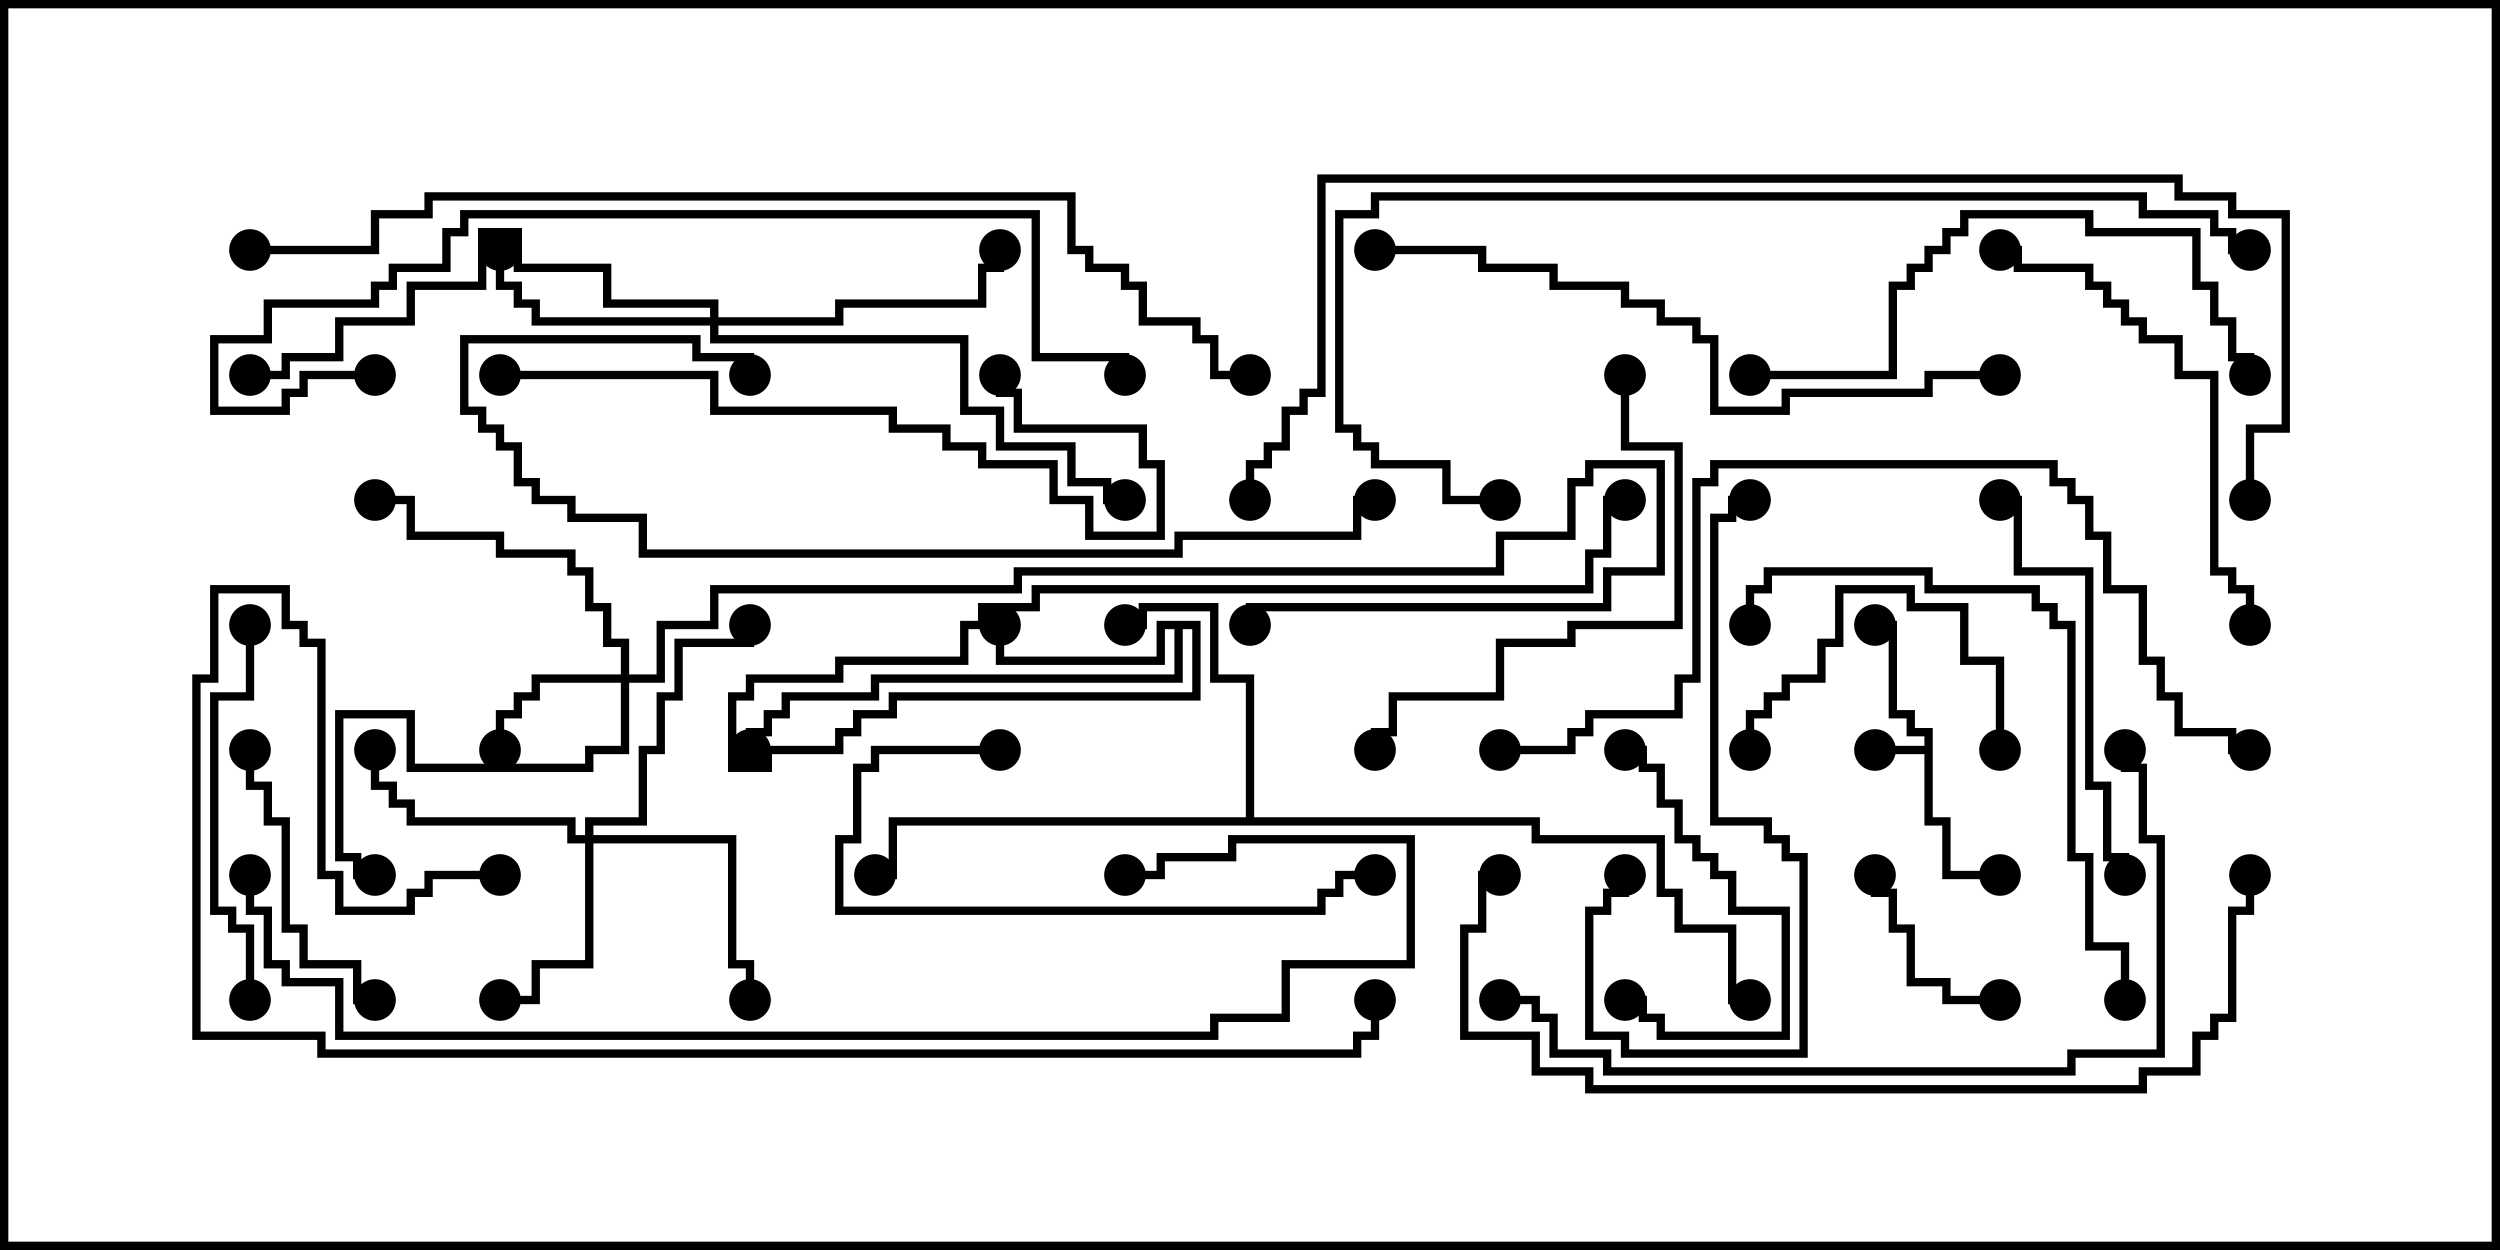 <svg version="1.1" width="30" height="15" xmlns="http://www.w3.org/2000/svg"><path d="M23.093,8.95L23.093,8.836L22.879,8.836L22.879,8.621L22.664,8.621L22.664,7.55L22.5,7.55L22.5,7.45L22.764,7.45L22.764,8.521L22.979,8.521L22.979,8.736L23.193,8.736L23.193,9.807L23.407,9.807L23.407,10.45L24,10.45L24,10.55L23.307,10.55L23.307,9.907L23.093,9.907L23.093,9.05L22.5,9.05L22.5,8.95z" stroke="none"/><path d="M14.407,7.45L14.407,8.407L10.764,8.407L10.764,8.621L10.336,8.621L10.336,8.836L10.121,8.836L10.121,9.05L9.264,9.05L9.264,9.264L8.736,9.264L8.736,8.307L8.95,8.307L8.95,8.093L10.021,8.093L10.021,7.879L11.521,7.879L11.521,7.45L11.736,7.45L11.736,7.236L12.379,7.236L12.379,7.021L19.021,7.021L19.021,6.593L19.236,6.593L19.236,5.95L19.5,5.95L19.5,6.05L19.336,6.05L19.336,6.693L19.121,6.693L19.121,7.121L12.479,7.121L12.479,7.336L11.836,7.336L11.836,7.55L11.621,7.55L11.621,7.979L10.121,7.979L10.121,8.193L9.05,8.193L9.05,8.407L8.836,8.407L8.836,9.164L9.164,9.164L9.164,8.95L10.021,8.95L10.021,8.736L10.236,8.736L10.236,8.521L10.664,8.521L10.664,8.307L14.307,8.307L14.307,7.55L14.193,7.55L14.193,8.193L10.55,8.193L10.55,8.407L9.479,8.407L9.479,8.621L9.264,8.621L9.264,8.836L9.05,8.836L9.05,9L8.95,9L8.95,8.736L9.164,8.736L9.164,8.521L9.379,8.521L9.379,8.307L10.45,8.307L10.45,8.093L14.093,8.093L14.093,7.55L13.979,7.55L13.979,7.979L11.95,7.979L11.95,7.5L12.05,7.5L12.05,7.879L13.879,7.879L13.879,7.45z" stroke="none"/><path d="M14.95,9.807L14.95,8.193L14.521,8.193L14.521,7.336L13.764,7.336L13.764,7.55L13.5,7.55L13.5,7.45L13.664,7.45L13.664,7.236L14.621,7.236L14.621,8.093L15.05,8.093L15.05,9.807L18.479,9.807L18.479,10.021L19.979,10.021L19.979,10.664L20.193,10.664L20.193,11.093L20.836,11.093L20.836,11.95L21,11.95L21,12.05L20.736,12.05L20.736,11.193L20.093,11.193L20.093,10.764L19.879,10.764L19.879,10.121L18.379,10.121L18.379,9.907L10.764,9.907L10.764,10.55L10.5,10.55L10.5,10.45L10.664,10.45L10.664,9.807z" stroke="none"/><path d="M7.45,8.093L7.45,7.764L7.236,7.764L7.236,7.336L7.021,7.336L7.021,6.907L6.807,6.907L6.807,6.693L5.95,6.693L5.95,6.479L4.879,6.479L4.879,6.05L4.5,6.05L4.5,5.95L4.979,5.95L4.979,6.379L6.05,6.379L6.05,6.593L6.907,6.593L6.907,6.807L7.121,6.807L7.121,7.236L7.336,7.236L7.336,7.664L7.55,7.664L7.55,8.093L7.879,8.093L7.879,7.45L8.521,7.45L8.521,7.021L12.164,7.021L12.164,6.807L17.95,6.807L17.95,6.379L18.807,6.379L18.807,5.736L19.021,5.736L19.021,5.521L19.979,5.521L19.979,6.907L19.336,6.907L19.336,7.336L15.05,7.336L15.05,7.5L14.95,7.5L14.95,7.236L19.236,7.236L19.236,6.807L19.879,6.807L19.879,5.621L19.121,5.621L19.121,5.836L18.907,5.836L18.907,6.479L18.05,6.479L18.05,6.907L12.264,6.907L12.264,7.121L8.621,7.121L8.621,7.55L7.979,7.55L7.979,8.193L7.55,8.193L7.55,9.05L7.121,9.05L7.121,9.264L4.879,9.264L4.879,8.621L4.121,8.621L4.121,10.236L4.336,10.236L4.336,10.45L4.5,10.45L4.5,10.55L4.236,10.55L4.236,10.336L4.021,10.336L4.021,8.521L4.979,8.521L4.979,9.164L7.021,9.164L7.021,8.95L7.45,8.95L7.45,8.193L6.479,8.193L6.479,8.407L6.264,8.407L6.264,8.621L6.05,8.621L6.05,9L5.95,9L5.95,8.521L6.164,8.521L6.164,8.307L6.379,8.307L6.379,8.093z" stroke="none"/><path d="M7.021,10.021L7.021,9.807L7.664,9.807L7.664,8.95L7.879,8.95L7.879,8.307L8.093,8.307L8.093,7.664L8.95,7.664L8.95,7.5L9.05,7.5L9.05,7.764L8.193,7.764L8.193,8.407L7.979,8.407L7.979,9.05L7.764,9.05L7.764,9.907L7.121,9.907L7.121,10.021L8.836,10.021L8.836,11.521L9.05,11.521L9.05,12L8.95,12L8.95,11.621L8.736,11.621L8.736,10.121L7.121,10.121L7.121,11.621L6.479,11.621L6.479,12.05L6,12.05L6,11.95L6.379,11.95L6.379,11.521L7.021,11.521L7.021,10.121L6.807,10.121L6.807,9.907L4.879,9.907L4.879,9.693L4.664,9.693L4.664,9.479L4.45,9.479L4.45,9L4.55,9L4.55,9.379L4.764,9.379L4.764,9.593L4.979,9.593L4.979,9.807L6.907,9.807L6.907,10.021z" stroke="none"/><path d="M8.521,3.807L8.521,3.693L7.236,3.693L7.236,3.264L6.164,3.264L6.164,2.836L5.836,2.836L5.836,3.479L4.979,3.479L4.979,3.907L4.121,3.907L4.121,4.336L3.479,4.336L3.479,4.55L3,4.55L3,4.45L3.379,4.45L3.379,4.236L4.021,4.236L4.021,3.807L4.879,3.807L4.879,3.379L5.736,3.379L5.736,2.736L6.264,2.736L6.264,3.164L7.336,3.164L7.336,3.593L8.621,3.593L8.621,3.807L10.021,3.807L10.021,3.593L11.736,3.593L11.736,3.164L11.95,3.164L11.95,3L12.05,3L12.05,3.264L11.836,3.264L11.836,3.693L10.121,3.693L10.121,3.907L8.621,3.907L8.621,4.021L11.621,4.021L11.621,4.879L12.05,4.879L12.05,5.307L12.907,5.307L12.907,5.736L13.336,5.736L13.336,5.95L13.5,5.95L13.5,6.05L13.236,6.05L13.236,5.836L12.807,5.836L12.807,5.407L11.95,5.407L11.95,4.979L11.521,4.979L11.521,4.121L8.521,4.121L8.521,3.907L6.379,3.907L6.379,3.693L6.164,3.693L6.164,3.479L5.95,3.479L5.95,3L6.05,3L6.05,3.379L6.264,3.379L6.264,3.593L6.479,3.593L6.479,3.807z" stroke="none"/><path d="M24,11.95L24,12.05L23.307,12.05L23.307,11.836L22.879,11.836L22.879,11.193L22.664,11.193L22.664,10.764L22.45,10.764L22.45,10.5L22.55,10.5L22.55,10.664L22.764,10.664L22.764,11.093L22.979,11.093L22.979,11.736L23.407,11.736L23.407,11.95z" stroke="none"/><path d="M24.05,9L23.95,9L23.95,7.979L23.521,7.979L23.521,7.336L22.879,7.336L22.879,7.121L22.121,7.121L22.121,7.764L21.907,7.764L21.907,8.193L21.479,8.193L21.479,8.407L21.264,8.407L21.264,8.621L21.05,8.621L21.05,9L20.95,9L20.95,8.521L21.164,8.521L21.164,8.307L21.379,8.307L21.379,8.093L21.807,8.093L21.807,7.664L22.021,7.664L22.021,7.021L22.979,7.021L22.979,7.236L23.621,7.236L23.621,7.879L24.05,7.879z" stroke="none"/><path d="M19.5,9.05L19.5,8.95L19.764,8.95L19.764,9.164L19.979,9.164L19.979,9.593L20.193,9.593L20.193,10.021L20.407,10.021L20.407,10.236L20.621,10.236L20.621,10.45L20.836,10.45L20.836,10.879L21.479,10.879L21.479,12.479L19.879,12.479L19.879,12.264L19.664,12.264L19.664,12.05L19.5,12.05L19.5,11.95L19.764,11.95L19.764,12.164L19.979,12.164L19.979,12.379L21.379,12.379L21.379,10.979L20.736,10.979L20.736,10.55L20.521,10.55L20.521,10.336L20.307,10.336L20.307,10.121L20.093,10.121L20.093,9.693L19.879,9.693L19.879,9.264L19.664,9.264L19.664,9.05z" stroke="none"/><path d="M2.95,9L3.05,9L3.05,9.379L3.264,9.379L3.264,9.807L3.479,9.807L3.479,11.093L3.693,11.093L3.693,11.521L4.336,11.521L4.336,11.95L4.5,11.95L4.5,12.05L4.236,12.05L4.236,11.621L3.593,11.621L3.593,11.193L3.379,11.193L3.379,9.907L3.164,9.907L3.164,9.479L2.95,9.479z" stroke="none"/><path d="M3.05,12L2.95,12L2.95,11.193L2.736,11.193L2.736,10.979L2.521,10.979L2.521,8.307L2.95,8.307L2.95,7.5L3.05,7.5L3.05,8.407L2.621,8.407L2.621,10.879L2.836,10.879L2.836,11.093L3.05,11.093z" stroke="none"/><path d="M25.55,10.5L25.45,10.5L25.45,10.336L25.236,10.336L25.236,9.479L25.021,9.479L25.021,6.907L24.164,6.907L24.164,6.05L24,6.05L24,5.95L24.264,5.95L24.264,6.807L25.121,6.807L25.121,9.379L25.336,9.379L25.336,10.236L25.55,10.236z" stroke="none"/><path d="M19.45,10.5L19.55,10.5L19.55,10.764L19.336,10.764L19.336,10.979L19.121,10.979L19.121,12.379L19.55,12.379L19.55,12.593L21.593,12.593L21.593,10.336L21.379,10.336L21.379,10.121L21.164,10.121L21.164,9.907L20.521,9.907L20.521,6.164L20.736,6.164L20.736,5.95L21,5.95L21,6.05L20.836,6.05L20.836,6.264L20.621,6.264L20.621,9.807L21.264,9.807L21.264,10.021L21.479,10.021L21.479,10.236L21.693,10.236L21.693,12.693L19.45,12.693L19.45,12.479L19.021,12.479L19.021,10.879L19.236,10.879L19.236,10.664L19.45,10.664z" stroke="none"/><path d="M12,8.95L12,9.05L10.55,9.05L10.55,9.264L10.336,9.264L10.336,10.121L10.121,10.121L10.121,10.879L15.807,10.879L15.807,10.664L16.021,10.664L16.021,10.45L16.5,10.45L16.5,10.55L16.121,10.55L16.121,10.764L15.907,10.764L15.907,10.979L10.021,10.979L10.021,10.021L10.236,10.021L10.236,9.164L10.45,9.164L10.45,8.95z" stroke="none"/><path d="M19.45,4.5L19.55,4.5L19.55,5.307L20.193,5.307L20.193,7.55L18.907,7.55L18.907,7.764L18.05,7.764L18.05,8.407L16.764,8.407L16.764,8.836L16.55,8.836L16.55,9L16.45,9L16.45,8.736L16.664,8.736L16.664,8.307L17.95,8.307L17.95,7.664L18.807,7.664L18.807,7.45L20.093,7.45L20.093,5.407L19.45,5.407z" stroke="none"/><path d="M27.05,7.5L26.95,7.5L26.95,7.121L26.736,7.121L26.736,6.907L26.521,6.907L26.521,4.55L26.093,4.55L26.093,4.121L25.664,4.121L25.664,3.907L25.45,3.907L25.45,3.693L25.236,3.693L25.236,3.479L25.021,3.479L25.021,3.264L24.164,3.264L24.164,3.05L24,3.05L24,2.95L24.264,2.95L24.264,3.164L25.121,3.164L25.121,3.379L25.336,3.379L25.336,3.593L25.55,3.593L25.55,3.807L25.764,3.807L25.764,4.021L26.193,4.021L26.193,4.45L26.621,4.45L26.621,6.807L26.836,6.807L26.836,7.021L27.05,7.021z" stroke="none"/><path d="M6,4.55L6,4.45L8.621,4.45L8.621,4.879L10.764,4.879L10.764,5.093L11.407,5.093L11.407,5.307L11.836,5.307L11.836,5.521L12.693,5.521L12.693,5.95L13.121,5.95L13.121,6.379L13.879,6.379L13.879,5.621L13.664,5.621L13.664,5.193L12.164,5.193L12.164,4.764L11.95,4.764L11.95,4.5L12.05,4.5L12.05,4.664L12.264,4.664L12.264,5.093L13.764,5.093L13.764,5.521L13.979,5.521L13.979,6.479L13.021,6.479L13.021,6.05L12.593,6.05L12.593,5.621L11.736,5.621L11.736,5.407L11.307,5.407L11.307,5.193L10.664,5.193L10.664,4.979L8.521,4.979L8.521,4.55z" stroke="none"/><path d="M21,4.55L21,4.45L22.664,4.45L22.664,3.379L22.879,3.379L22.879,3.164L23.093,3.164L23.093,2.95L23.307,2.95L23.307,2.736L23.521,2.736L23.521,2.521L25.121,2.521L25.121,2.736L26.407,2.736L26.407,3.379L26.621,3.379L26.621,3.807L26.836,3.807L26.836,4.236L27.05,4.236L27.05,4.5L26.95,4.5L26.95,4.336L26.736,4.336L26.736,3.907L26.521,3.907L26.521,3.479L26.307,3.479L26.307,2.836L25.021,2.836L25.021,2.621L23.621,2.621L23.621,2.836L23.407,2.836L23.407,3.05L23.193,3.05L23.193,3.264L22.979,3.264L22.979,3.479L22.764,3.479L22.764,4.55z" stroke="none"/><path d="M25.55,12L25.45,12L25.45,11.407L25.021,11.407L25.021,10.336L24.807,10.336L24.807,7.55L24.593,7.55L24.593,7.336L24.379,7.336L24.379,7.121L23.093,7.121L23.093,6.907L21.264,6.907L21.264,7.121L21.05,7.121L21.05,7.5L20.95,7.5L20.95,7.021L21.164,7.021L21.164,6.807L23.193,6.807L23.193,7.021L24.479,7.021L24.479,7.236L24.693,7.236L24.693,7.45L24.907,7.45L24.907,10.236L25.121,10.236L25.121,11.307L25.55,11.307z" stroke="none"/><path d="M24,4.45L24,4.55L23.193,4.55L23.193,4.764L21.479,4.764L21.479,4.979L20.521,4.979L20.521,4.121L20.307,4.121L20.307,3.907L19.879,3.907L19.879,3.693L19.45,3.693L19.45,3.479L18.593,3.479L18.593,3.264L17.736,3.264L17.736,3.05L16.5,3.05L16.5,2.95L17.836,2.95L17.836,3.164L18.693,3.164L18.693,3.379L19.55,3.379L19.55,3.593L19.979,3.593L19.979,3.807L20.407,3.807L20.407,4.021L20.621,4.021L20.621,4.879L21.379,4.879L21.379,4.664L23.093,4.664L23.093,4.45z" stroke="none"/><path d="M16.5,5.95L16.5,6.05L16.336,6.05L16.336,6.479L14.193,6.479L14.193,6.693L7.664,6.693L7.664,6.264L6.807,6.264L6.807,6.05L6.379,6.05L6.379,5.836L6.164,5.836L6.164,5.407L5.95,5.407L5.95,5.193L5.736,5.193L5.736,4.979L5.521,4.979L5.521,4.021L8.407,4.021L8.407,4.236L9.05,4.236L9.05,4.5L8.95,4.5L8.95,4.336L8.307,4.336L8.307,4.121L5.621,4.121L5.621,4.879L5.836,4.879L5.836,5.093L6.05,5.093L6.05,5.307L6.264,5.307L6.264,5.736L6.479,5.736L6.479,5.95L6.907,5.95L6.907,6.164L7.764,6.164L7.764,6.593L14.093,6.593L14.093,6.379L16.236,6.379L16.236,5.95z" stroke="none"/><path d="M18,12.05L18,11.95L18.479,11.95L18.479,12.164L18.693,12.164L18.693,12.593L19.336,12.593L19.336,12.807L24.807,12.807L24.807,12.593L25.879,12.593L25.879,10.121L25.664,10.121L25.664,9.264L25.45,9.264L25.45,9L25.55,9L25.55,9.164L25.764,9.164L25.764,10.021L25.979,10.021L25.979,12.693L24.907,12.693L24.907,12.907L19.236,12.907L19.236,12.693L18.593,12.693L18.593,12.264L18.379,12.264L18.379,12.05z" stroke="none"/><path d="M26.95,10.5L27.05,10.5L27.05,10.979L26.836,10.979L26.836,12.264L26.621,12.264L26.621,12.479L26.407,12.479L26.407,12.907L25.764,12.907L25.764,13.121L19.021,13.121L19.021,12.907L18.379,12.907L18.379,12.479L17.521,12.479L17.521,11.093L17.736,11.093L17.736,10.45L18,10.45L18,10.55L17.836,10.55L17.836,11.193L17.621,11.193L17.621,12.379L18.479,12.379L18.479,12.807L19.121,12.807L19.121,13.021L25.664,13.021L25.664,12.807L26.307,12.807L26.307,12.379L26.521,12.379L26.521,12.164L26.736,12.164L26.736,10.879L26.95,10.879z" stroke="none"/><path d="M18,9.05L18,8.95L18.807,8.95L18.807,8.736L19.021,8.736L19.021,8.521L20.093,8.521L20.093,8.093L20.307,8.093L20.307,5.736L20.521,5.736L20.521,5.521L24.693,5.521L24.693,5.736L24.907,5.736L24.907,5.95L25.121,5.95L25.121,6.379L25.336,6.379L25.336,7.021L25.764,7.021L25.764,7.879L25.979,7.879L25.979,8.307L26.193,8.307L26.193,8.736L26.836,8.736L26.836,8.95L27,8.95L27,9.05L26.736,9.05L26.736,8.836L26.093,8.836L26.093,8.407L25.879,8.407L25.879,7.979L25.664,7.979L25.664,7.121L25.236,7.121L25.236,6.479L25.021,6.479L25.021,6.05L24.807,6.05L24.807,5.836L24.593,5.836L24.593,5.621L20.621,5.621L20.621,5.836L20.407,5.836L20.407,8.193L20.193,8.193L20.193,8.621L19.121,8.621L19.121,8.836L18.907,8.836L18.907,9.05z" stroke="none"/><path d="M4.5,4.45L4.5,4.55L3.693,4.55L3.693,4.764L3.479,4.764L3.479,4.979L2.521,4.979L2.521,4.021L3.164,4.021L3.164,3.593L4.45,3.593L4.45,3.379L4.664,3.379L4.664,3.164L5.307,3.164L5.307,2.736L5.521,2.736L5.521,2.521L12.479,2.521L12.479,4.236L13.55,4.236L13.55,4.5L13.45,4.5L13.45,4.336L12.379,4.336L12.379,2.621L5.621,2.621L5.621,2.836L5.407,2.836L5.407,3.264L4.764,3.264L4.764,3.479L4.55,3.479L4.55,3.693L3.264,3.693L3.264,4.121L2.621,4.121L2.621,4.879L3.379,4.879L3.379,4.664L3.593,4.664L3.593,4.45z" stroke="none"/><path d="M27,2.95L27,3.05L26.736,3.05L26.736,2.836L26.521,2.836L26.521,2.621L25.664,2.621L25.664,2.407L16.55,2.407L16.55,2.621L16.121,2.621L16.121,5.093L16.336,5.093L16.336,5.307L16.55,5.307L16.55,5.521L17.407,5.521L17.407,5.95L18,5.95L18,6.05L17.307,6.05L17.307,5.621L16.45,5.621L16.45,5.407L16.236,5.407L16.236,5.193L16.021,5.193L16.021,2.521L16.45,2.521L16.45,2.307L25.764,2.307L25.764,2.521L26.621,2.521L26.621,2.736L26.836,2.736L26.836,2.95z" stroke="none"/><path d="M2.95,10.5L3.05,10.5L3.05,10.879L3.264,10.879L3.264,11.521L3.479,11.521L3.479,11.736L4.121,11.736L4.121,12.379L14.521,12.379L14.521,12.164L15.379,12.164L15.379,11.521L16.879,11.521L16.879,10.121L14.836,10.121L14.836,10.336L13.979,10.336L13.979,10.55L13.5,10.55L13.5,10.45L13.879,10.45L13.879,10.236L14.736,10.236L14.736,10.021L16.979,10.021L16.979,11.621L15.479,11.621L15.479,12.264L14.621,12.264L14.621,12.479L4.021,12.479L4.021,11.836L3.379,11.836L3.379,11.621L3.164,11.621L3.164,10.979L2.95,10.979z" stroke="none"/><path d="M6,10.45L6,10.55L5.193,10.55L5.193,10.764L4.979,10.764L4.979,10.979L4.021,10.979L4.021,10.55L3.807,10.55L3.807,7.764L3.593,7.764L3.593,7.55L3.379,7.55L3.379,7.121L2.621,7.121L2.621,8.193L2.407,8.193L2.407,12.379L3.907,12.379L3.907,12.593L16.236,12.593L16.236,12.379L16.45,12.379L16.45,12L16.55,12L16.55,12.479L16.336,12.479L16.336,12.693L3.807,12.693L3.807,12.479L2.307,12.479L2.307,8.093L2.521,8.093L2.521,7.021L3.479,7.021L3.479,7.45L3.693,7.45L3.693,7.664L3.907,7.664L3.907,10.45L4.121,10.45L4.121,10.879L4.879,10.879L4.879,10.664L5.093,10.664L5.093,10.45z" stroke="none"/><path d="M27.05,6L26.95,6L26.95,5.093L27.379,5.093L27.379,2.621L26.736,2.621L26.736,2.407L26.093,2.407L26.093,2.193L15.907,2.193L15.907,4.764L15.693,4.764L15.693,4.979L15.479,4.979L15.479,5.407L15.264,5.407L15.264,5.621L15.05,5.621L15.05,6L14.95,6L14.95,5.521L15.164,5.521L15.164,5.307L15.379,5.307L15.379,4.879L15.593,4.879L15.593,4.664L15.807,4.664L15.807,2.093L26.193,2.093L26.193,2.307L26.836,2.307L26.836,2.521L27.479,2.521L27.479,5.193L27.05,5.193z" stroke="none"/><path d="M3,3.05L3,2.95L4.45,2.95L4.45,2.521L5.093,2.521L5.093,2.307L12.907,2.307L12.907,2.95L13.121,2.95L13.121,3.164L13.55,3.164L13.55,3.379L13.764,3.379L13.764,3.807L14.407,3.807L14.407,4.021L14.621,4.021L14.621,4.45L15,4.45L15,4.55L14.521,4.55L14.521,4.121L14.307,4.121L14.307,3.907L13.664,3.907L13.664,3.479L13.45,3.479L13.45,3.264L13.021,3.264L13.021,3.05L12.807,3.05L12.807,2.407L5.193,2.407L5.193,2.621L4.55,2.621L4.55,3.05z" stroke="none"/><circle cx="22.5" cy="9" r="0.25" stroke-width="0" fill="#000" /><circle cx="22.5" cy="7.5" r="0.25" stroke-width="0" fill="#000" /><circle cx="24" cy="10.5" r="0.25" stroke-width="0" fill="#000" /><circle cx="12" cy="7.5" r="0.25" stroke-width="0" fill="#000" /><circle cx="9" cy="9" r="0.25" stroke-width="0" fill="#000" /><circle cx="19.5" cy="6" r="0.25" stroke-width="0" fill="#000" /><circle cx="13.5" cy="7.5" r="0.25" stroke-width="0" fill="#000" /><circle cx="10.5" cy="10.5" r="0.25" stroke-width="0" fill="#000" /><circle cx="21" cy="12" r="0.25" stroke-width="0" fill="#000" /><circle cx="6" cy="9" r="0.25" stroke-width="0" fill="#000" /><circle cx="4.5" cy="6" r="0.25" stroke-width="0" fill="#000" /><circle cx="4.5" cy="10.5" r="0.25" stroke-width="0" fill="#000" /><circle cx="15" cy="7.5" r="0.25" stroke-width="0" fill="#000" /><circle cx="6" cy="12" r="0.25" stroke-width="0" fill="#000" /><circle cx="9" cy="12" r="0.25" stroke-width="0" fill="#000" /><circle cx="4.5" cy="9" r="0.25" stroke-width="0" fill="#000" /><circle cx="9" cy="7.5" r="0.25" stroke-width="0" fill="#000" /><circle cx="6" cy="3" r="0.25" stroke-width="0" fill="#000" /><circle cx="12" cy="3" r="0.25" stroke-width="0" fill="#000" /><circle cx="13.5" cy="6" r="0.25" stroke-width="0" fill="#000" /><circle cx="3" cy="4.5" r="0.25" stroke-width="0" fill="#000" /><circle cx="24" cy="12" r="0.25" stroke-width="0" fill="#000" /><circle cx="22.5" cy="10.5" r="0.25" stroke-width="0" fill="#000" /><circle cx="24" cy="9" r="0.25" stroke-width="0" fill="#000" /><circle cx="21" cy="9" r="0.25" stroke-width="0" fill="#000" /><circle cx="19.5" cy="9" r="0.25" stroke-width="0" fill="#000" /><circle cx="19.5" cy="12" r="0.25" stroke-width="0" fill="#000" /><circle cx="3" cy="9" r="0.25" stroke-width="0" fill="#000" /><circle cx="4.5" cy="12" r="0.25" stroke-width="0" fill="#000" /><circle cx="3" cy="12" r="0.25" stroke-width="0" fill="#000" /><circle cx="3" cy="7.5" r="0.25" stroke-width="0" fill="#000" /><circle cx="25.5" cy="10.5" r="0.25" stroke-width="0" fill="#000" /><circle cx="24" cy="6" r="0.25" stroke-width="0" fill="#000" /><circle cx="19.5" cy="10.5" r="0.25" stroke-width="0" fill="#000" /><circle cx="21" cy="6" r="0.25" stroke-width="0" fill="#000" /><circle cx="12" cy="9" r="0.25" stroke-width="0" fill="#000" /><circle cx="16.5" cy="10.5" r="0.25" stroke-width="0" fill="#000" /><circle cx="19.5" cy="4.5" r="0.25" stroke-width="0" fill="#000" /><circle cx="16.5" cy="9" r="0.25" stroke-width="0" fill="#000" /><circle cx="27" cy="7.5" r="0.25" stroke-width="0" fill="#000" /><circle cx="24" cy="3" r="0.25" stroke-width="0" fill="#000" /><circle cx="6" cy="4.5" r="0.25" stroke-width="0" fill="#000" /><circle cx="12" cy="4.5" r="0.25" stroke-width="0" fill="#000" /><circle cx="21" cy="4.5" r="0.25" stroke-width="0" fill="#000" /><circle cx="27" cy="4.5" r="0.25" stroke-width="0" fill="#000" /><circle cx="25.5" cy="12" r="0.25" stroke-width="0" fill="#000" /><circle cx="21" cy="7.5" r="0.25" stroke-width="0" fill="#000" /><circle cx="24" cy="4.5" r="0.25" stroke-width="0" fill="#000" /><circle cx="16.5" cy="3" r="0.25" stroke-width="0" fill="#000" /><circle cx="16.5" cy="6" r="0.25" stroke-width="0" fill="#000" /><circle cx="9" cy="4.5" r="0.25" stroke-width="0" fill="#000" /><circle cx="18" cy="12" r="0.25" stroke-width="0" fill="#000" /><circle cx="25.5" cy="9" r="0.25" stroke-width="0" fill="#000" /><circle cx="27" cy="10.5" r="0.25" stroke-width="0" fill="#000" /><circle cx="18" cy="10.5" r="0.25" stroke-width="0" fill="#000" /><circle cx="18" cy="9" r="0.25" stroke-width="0" fill="#000" /><circle cx="27" cy="9" r="0.25" stroke-width="0" fill="#000" /><circle cx="4.5" cy="4.5" r="0.25" stroke-width="0" fill="#000" /><circle cx="13.5" cy="4.5" r="0.25" stroke-width="0" fill="#000" /><circle cx="27" cy="3" r="0.25" stroke-width="0" fill="#000" /><circle cx="18" cy="6" r="0.25" stroke-width="0" fill="#000" /><circle cx="3" cy="10.5" r="0.25" stroke-width="0" fill="#000" /><circle cx="13.5" cy="10.5" r="0.25" stroke-width="0" fill="#000" /><circle cx="6" cy="10.5" r="0.25" stroke-width="0" fill="#000" /><circle cx="16.5" cy="12" r="0.25" stroke-width="0" fill="#000" /><circle cx="27" cy="6" r="0.25" stroke-width="0" fill="#000" /><circle cx="15" cy="6" r="0.25" stroke-width="0" fill="#000" /><circle cx="3" cy="3" r="0.25" stroke-width="0" fill="#000" /><circle cx="15" cy="4.5" r="0.25" stroke-width="0" fill="#000" /><rect x="0" y="0" width="30" height="15" stroke-width="0.2" stroke="#000" fill="none" /></svg>